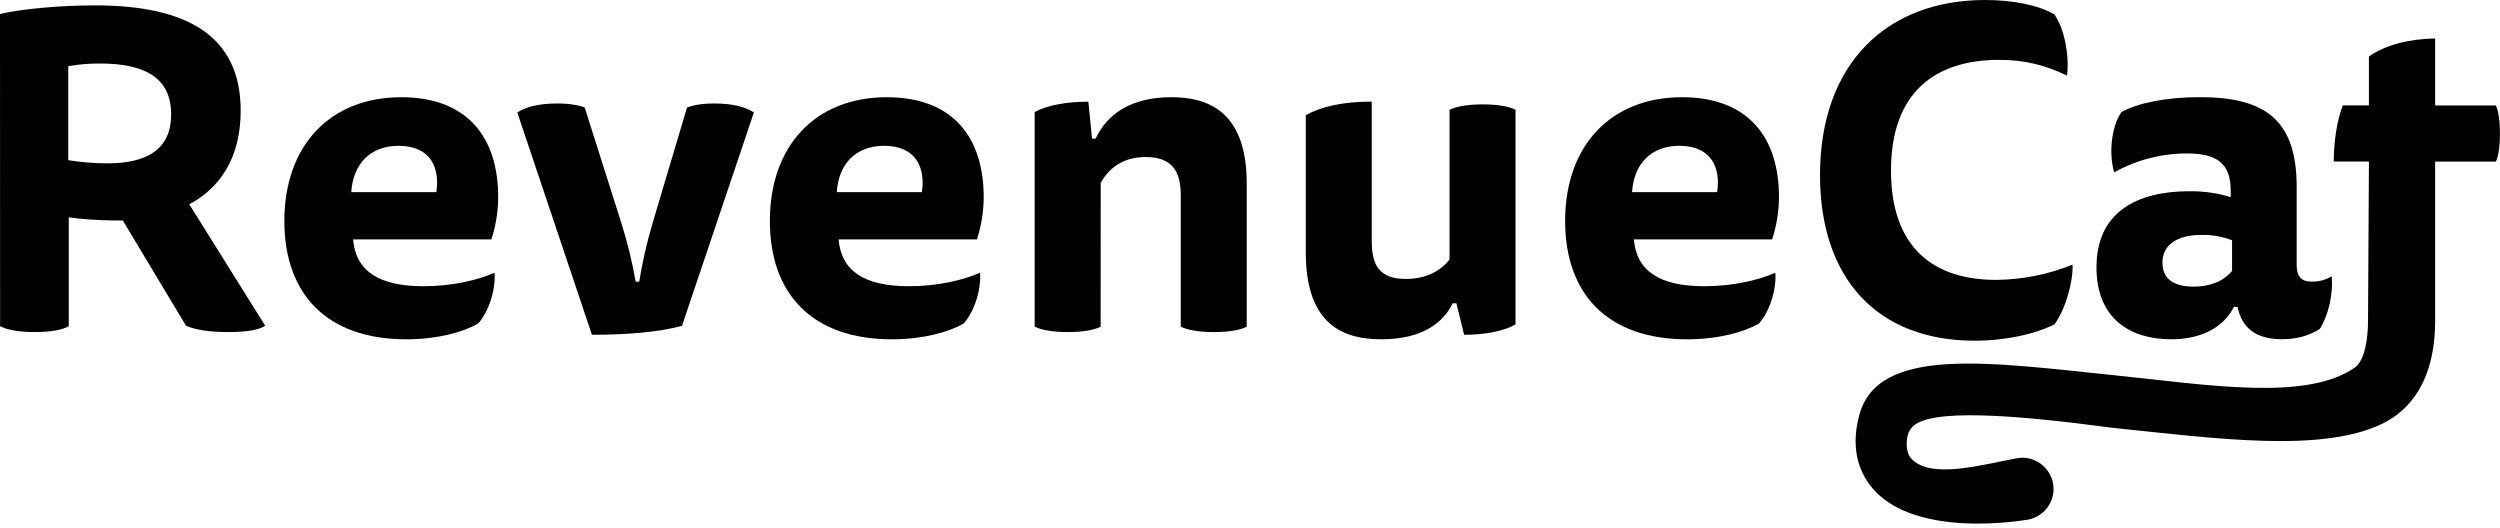<svg width="180" height="38" viewBox="0 0 180 38" fill="none" xmlns="http://www.w3.org/2000/svg">
<path d="M0 1.004C1.736 0.615 4.423 0.388 6.846 0.388C13.396 0.388 17.329 2.527 17.329 7.969C17.329 11.306 15.886 13.509 13.628 14.708L19.095 23.455C18.668 23.747 17.751 23.909 16.474 23.909C15.03 23.909 14.082 23.747 13.394 23.455L8.842 15.874H8.326C7.216 15.874 5.738 15.777 4.952 15.647V23.487C4.494 23.746 3.675 23.909 2.496 23.909C1.349 23.909 0.497 23.747 0.007 23.487L0 1.004ZM4.914 4.762V11.533C5.845 11.685 6.787 11.761 7.731 11.76C10.581 11.76 12.323 10.759 12.323 8.234C12.323 5.642 10.489 4.573 7.216 4.573C6.444 4.569 5.674 4.632 4.914 4.762Z" fill="black"/>
<path d="M25.422 17.238C25.618 19.506 27.256 20.608 30.5 20.608C32.597 20.608 34.431 20.154 35.606 19.636C35.704 20.867 35.18 22.454 34.427 23.296C33.346 23.912 31.512 24.43 29.252 24.43C23.519 24.43 20.473 21.159 20.473 15.91C20.473 10.499 23.749 7 28.892 7C33.675 7 35.869 9.916 35.869 14.192C35.866 15.227 35.7 16.254 35.379 17.238H25.422ZM31.416 13.835C31.678 12.15 31.056 10.498 28.698 10.498C26.666 10.498 25.422 11.793 25.291 13.835H31.416Z" fill="black"/>
<path d="M46.025 20.28C46.253 18.868 46.57 17.472 46.975 16.1L49.464 7.742C49.825 7.612 50.381 7.45 51.431 7.45C52.774 7.45 53.691 7.709 54.28 8.097L49.105 23.455C47.368 23.941 44.944 24.103 42.618 24.103L37.246 8.099C37.836 7.71 38.753 7.451 40.133 7.451C41.115 7.451 41.798 7.612 42.099 7.743L44.752 16.101C45.182 17.471 45.522 18.867 45.768 20.281L46.025 20.28Z" fill="black"/>
<path d="M60.379 17.238C60.575 19.506 62.213 20.608 65.457 20.608C67.554 20.608 69.388 20.154 70.563 19.636C70.661 20.867 70.137 22.454 69.384 23.296C68.303 23.912 66.469 24.43 64.209 24.43C58.476 24.43 55.43 21.159 55.43 15.91C55.43 10.499 58.706 7 63.849 7C68.632 7 70.826 9.916 70.826 14.192C70.824 15.226 70.659 16.254 70.338 17.238H60.379ZM66.374 13.835C66.635 12.15 66.013 10.498 63.655 10.498C61.623 10.498 60.379 11.793 60.248 13.835H66.374Z" fill="black"/>
<path d="M79.246 23.52C78.82 23.747 78.034 23.909 76.887 23.909C75.741 23.909 74.955 23.747 74.496 23.52V8.067C75.384 7.581 76.79 7.321 78.362 7.321L78.624 9.978H78.886C79.672 8.294 81.342 6.998 84.325 6.998C86.816 6.998 89.765 7.876 89.765 13.218V23.521C89.339 23.748 88.553 23.91 87.406 23.91C86.259 23.91 85.473 23.748 85.015 23.521V14.06C85.015 12.376 84.425 11.307 82.493 11.307C80.79 11.307 79.839 12.149 79.25 13.153L79.246 23.52Z" fill="black"/>
<path d="M104.599 21.836C103.878 23.294 102.338 24.428 99.455 24.428C96.902 24.428 94.016 23.55 94.016 18.17V8.289C95.126 7.673 96.702 7.317 98.766 7.317V17.361C98.766 19.11 99.321 20.083 101.223 20.083C102.763 20.083 103.776 19.435 104.368 18.69V7.905C104.826 7.678 105.612 7.516 106.759 7.516C107.906 7.516 108.692 7.679 109.118 7.905V23.359C108.267 23.845 106.923 24.105 105.417 24.105L104.862 21.836H104.599Z" fill="black"/>
<path d="M117.638 17.238C117.835 19.506 119.472 20.608 122.716 20.608C124.813 20.608 126.647 20.154 127.823 19.636C127.921 20.867 127.397 22.454 126.644 23.296C125.563 23.912 123.729 24.43 121.468 24.43C115.736 24.43 112.689 21.159 112.689 15.91C112.689 10.499 115.965 7 121.109 7C125.891 7 128.086 9.916 128.086 14.192C128.082 15.227 127.917 16.254 127.594 17.238H117.638ZM123.633 13.835C123.895 12.15 123.272 10.498 120.915 10.498C118.883 10.498 117.638 11.793 117.507 13.835H123.633Z" fill="black"/>
<path d="M143.949 4.309C139.329 4.309 136.152 6.642 136.152 12.279C136.152 17.916 139.297 20.152 143.719 20.152C145.607 20.134 147.474 19.762 149.222 19.054C149.287 20.253 148.698 22.326 147.912 23.364C146.503 24.044 144.47 24.53 142.179 24.53C135.169 24.53 131.041 20.059 131.041 12.607C131.042 4.568 135.857 0 142.933 0C144.8 0 146.7 0.329 147.912 1.036C148.666 2.106 148.993 4.017 148.829 5.442C147.257 4.698 145.816 4.309 143.949 4.309Z" fill="black"/>
<path d="M160.84 22.095C160.119 23.522 158.579 24.428 156.319 24.428C153.433 24.428 150.947 23 150.947 19.244C150.947 15.292 153.834 13.769 157.63 13.769C158.64 13.757 159.645 13.899 160.611 14.191V13.737C160.611 11.761 159.629 11.049 157.466 11.049C155.63 11.047 153.824 11.515 152.224 12.406C151.831 11.142 151.994 9.134 152.748 8.064C153.928 7.417 155.958 6.995 158.383 6.995C163.1 6.995 165.36 8.642 165.36 13.442V19.047C165.36 20.052 165.819 20.278 166.47 20.278C166.968 20.286 167.458 20.151 167.879 19.889C168.01 21.184 167.617 22.772 167.028 23.679C166.339 24.132 165.422 24.424 164.309 24.424C162.409 24.424 161.423 23.614 161.098 22.091L160.84 22.095ZM160.709 17.3C160.02 17.035 159.286 16.903 158.546 16.912C156.647 16.912 155.696 17.689 155.696 18.921C155.696 20.184 156.647 20.638 157.957 20.638C159.005 20.638 160.054 20.308 160.709 19.504V17.3Z" fill="black"/>
<path d="M175.33 11.636H179.703C179.9 11.246 179.999 10.429 179.999 9.615C179.999 8.802 179.9 7.986 179.703 7.594H175.33V2.768C173.488 2.801 171.746 3.224 170.562 4.071V7.591H168.688C168.26 8.634 168.03 10.226 168.03 11.632H170.563L170.498 23.083C170.498 24.345 170.276 25.958 169.547 26.464C166.076 28.893 159.015 27.718 152.536 27.051C143.229 26.094 135.19 24.836 133.855 29.929C133.148 32.62 134.065 34.339 134.957 35.309C136.75 37.255 139.914 37.699 142.425 37.699C143.606 37.697 144.784 37.606 145.951 37.425C146.544 37.33 147.076 37.005 147.427 36.523C147.779 36.04 147.923 35.439 147.827 34.852C147.627 33.629 146.456 32.766 145.226 32.992C142.645 33.468 139.001 34.529 137.603 33.011C137.131 32.498 137.213 31.239 137.603 30.849C138.643 29.312 145.331 29.899 152.065 30.798C159.503 31.567 167.205 32.644 171.577 30.481C173.289 29.635 175.33 27.664 175.33 23.083V11.636Z" fill="black"/>
</svg>
